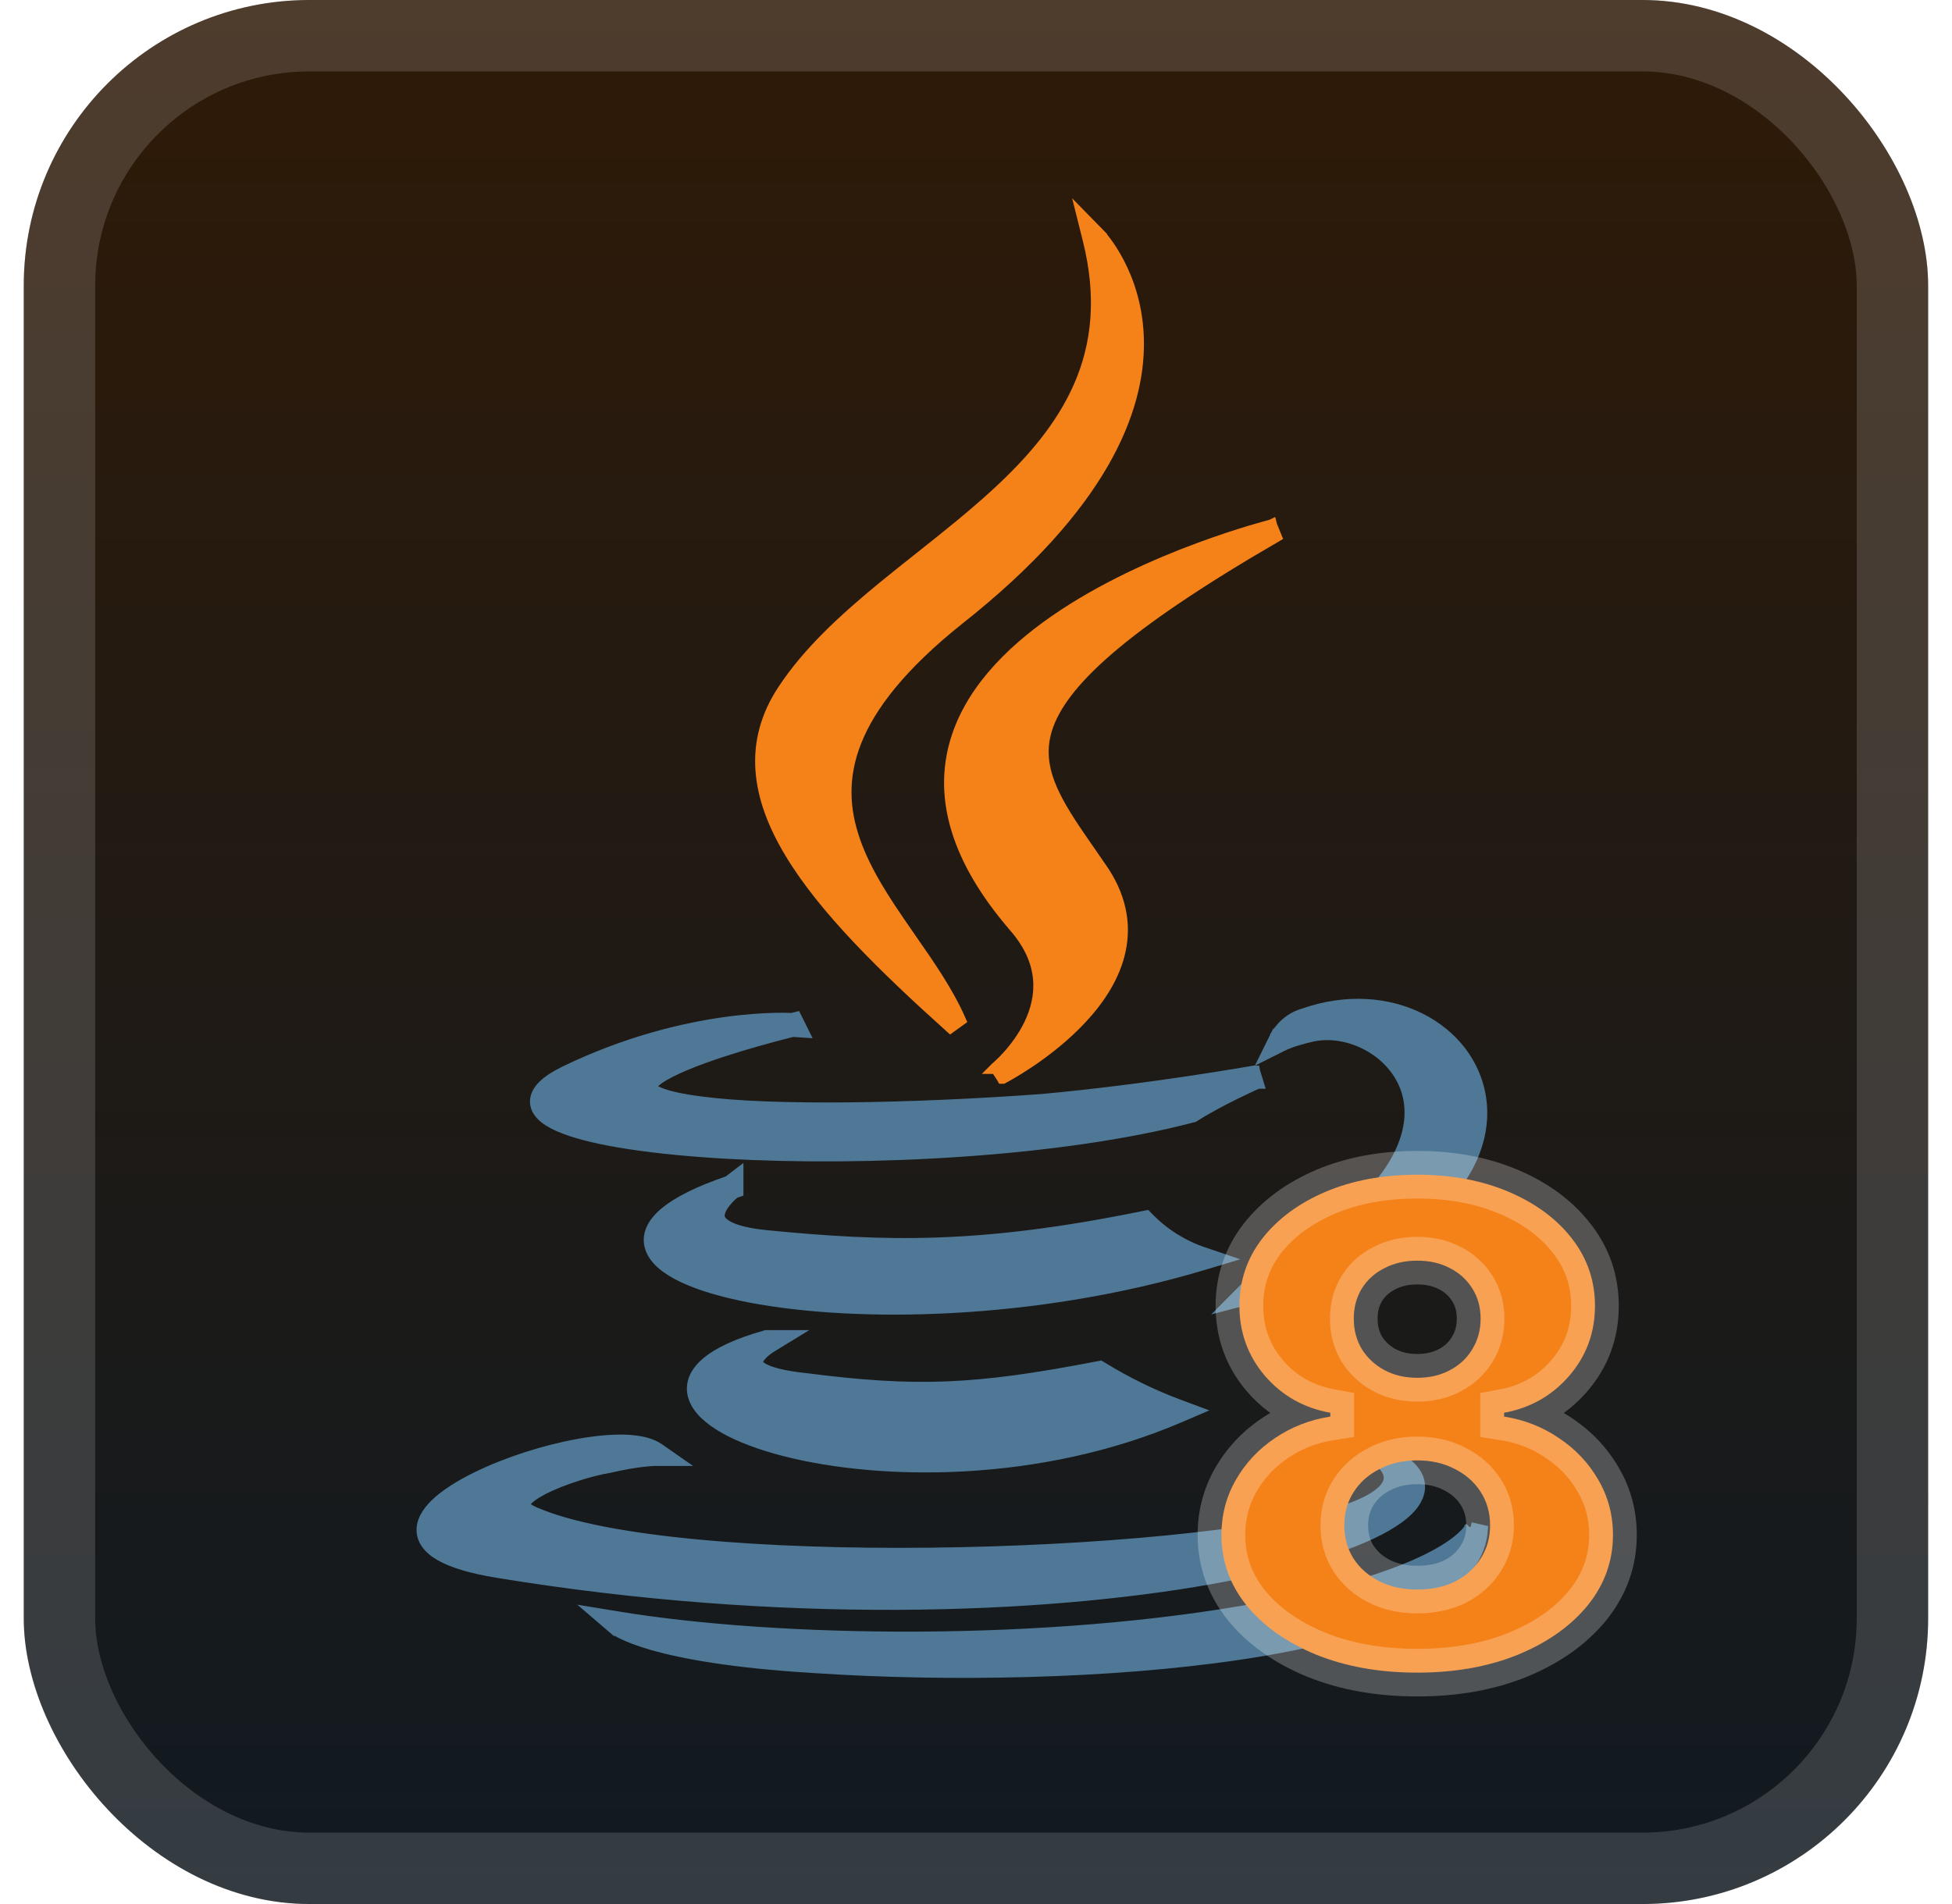 <svg width="41" height="40" viewBox="0 0 41 40" fill="none" xmlns="http://www.w3.org/2000/svg">
<g clip-path="url(#clip0_40_460)">
<rect x="0.499" y="-6.10352e-05" width="40" height="40" rx="6" fill="url(#paint0_linear_40_460)"/>
<g filter="url(#filter0_d_40_460)">
<path d="M10.456 33.024C16.422 34.003 21.867 33.79 25.437 33.155C27.217 32.838 28.547 32.414 29.241 31.97C29.415 31.859 29.556 31.742 29.653 31.621C29.75 31.499 29.81 31.365 29.807 31.224C29.802 30.945 29.563 30.723 29.191 30.548L29.16 30.521H29.115H29.107L29.068 30.703C29.035 30.743 29.035 30.743 29.035 30.743L29.035 30.743L29.039 30.747C29.044 30.75 29.05 30.757 29.058 30.765C29.074 30.781 29.095 30.805 29.116 30.836C29.159 30.898 29.193 30.976 29.189 31.06C29.185 31.139 29.145 31.248 28.993 31.375C28.838 31.503 28.572 31.644 28.132 31.779C26.481 32.275 22.997 32.601 19.542 32.639C17.817 32.658 16.105 32.604 14.638 32.465C13.168 32.326 11.958 32.102 11.23 31.784L11.23 31.784C11.107 31.732 11.048 31.683 11.023 31.649C11.005 31.623 11.004 31.605 11.013 31.581C11.027 31.548 11.062 31.501 11.132 31.445C11.2 31.39 11.291 31.334 11.399 31.278C11.832 31.053 12.477 30.869 12.785 30.821L12.785 30.821L12.794 30.819C13.113 30.745 13.358 30.708 13.521 30.69C13.603 30.681 13.665 30.677 13.705 30.674C13.726 30.673 13.741 30.673 13.75 30.672L13.761 30.672L13.763 30.672L13.763 30.672H13.763H13.763H13.763H13.763H14.16L13.835 30.445C13.661 30.323 13.404 30.273 13.119 30.264C12.829 30.256 12.489 30.29 12.134 30.355C11.422 30.485 10.63 30.742 10.009 31.048C9.698 31.201 9.426 31.369 9.226 31.542C9.032 31.712 8.885 31.907 8.875 32.118C8.864 32.344 9.009 32.531 9.264 32.674C9.519 32.817 9.909 32.935 10.456 33.024ZM10.456 33.024C10.456 33.024 10.456 33.024 10.456 33.024L10.476 32.9L10.456 33.024C10.456 33.024 10.456 33.024 10.456 33.024ZM16.176 28.3L16.176 28.3L16.176 28.3L16.176 28.3L16.555 28.068H16.111H16.11H16.093L16.076 28.073C15.497 28.237 15.09 28.427 14.844 28.637C14.72 28.743 14.632 28.858 14.586 28.983C14.54 29.11 14.542 29.239 14.586 29.363C14.67 29.604 14.907 29.816 15.225 29.995C15.548 30.177 15.978 30.339 16.484 30.469C18.507 30.988 21.836 31.026 24.778 29.761L25.065 29.638L24.772 29.529C24.207 29.319 23.664 29.054 23.151 28.738L23.109 28.713L23.061 28.722C20.483 29.22 19.25 29.269 16.924 28.971L16.921 28.971C16.439 28.921 16.168 28.841 16.025 28.761C15.955 28.721 15.925 28.686 15.911 28.662C15.9 28.64 15.897 28.619 15.903 28.595C15.915 28.536 15.971 28.465 16.045 28.399C16.08 28.368 16.113 28.343 16.138 28.326C16.15 28.317 16.16 28.31 16.167 28.306L16.174 28.301L16.176 28.3L16.176 28.3ZM15.49 24.937V24.684L15.303 24.827C14.681 25.039 14.243 25.259 13.976 25.482C13.705 25.708 13.582 25.965 13.679 26.23C13.767 26.472 14.026 26.67 14.37 26.83C14.722 26.994 15.193 27.132 15.753 27.24C17.99 27.67 21.735 27.618 25.265 26.561L25.641 26.448L25.27 26.322C24.837 26.176 24.444 25.929 24.123 25.602L24.076 25.554L24.009 25.567C20.586 26.265 18.606 26.215 16.075 25.966C15.595 25.916 15.337 25.822 15.209 25.725C15.147 25.679 15.119 25.635 15.107 25.597C15.094 25.559 15.094 25.517 15.106 25.47C15.132 25.369 15.21 25.262 15.292 25.174C15.332 25.132 15.37 25.097 15.398 25.073C15.408 25.063 15.417 25.056 15.424 25.05L15.49 25.028V24.938V24.937ZM16.762 21.474L16.717 21.385L16.632 21.406L16.632 21.406C16.615 21.405 16.59 21.404 16.557 21.403C16.491 21.401 16.395 21.4 16.273 21.403C16.027 21.409 15.674 21.429 15.239 21.489C14.369 21.61 13.173 21.888 11.864 22.521L11.864 22.521L11.863 22.522C11.667 22.618 11.517 22.716 11.416 22.816C11.315 22.916 11.249 23.033 11.257 23.163C11.265 23.292 11.344 23.396 11.447 23.478C11.55 23.561 11.692 23.634 11.861 23.698C12.534 23.956 13.766 24.133 15.249 24.218C18.22 24.387 22.27 24.187 25.052 23.456L25.07 23.451L25.087 23.44C25.355 23.269 25.687 23.096 25.953 22.965C26.086 22.9 26.202 22.845 26.284 22.807C26.326 22.788 26.358 22.773 26.381 22.763L26.407 22.752L26.413 22.749L26.415 22.748L26.415 22.748L26.416 22.748L26.416 22.748L26.416 22.748L26.343 22.511L26.365 22.634L26.343 22.511L26.343 22.511L26.343 22.511L26.342 22.511L26.337 22.512L26.318 22.515L26.243 22.528C26.178 22.539 26.082 22.556 25.959 22.576C25.714 22.616 25.365 22.672 24.945 22.735C24.105 22.859 22.987 23.009 21.87 23.109C19.131 23.309 16.204 23.358 14.723 23.159L14.723 23.159C14.29 23.104 14.007 23.036 13.838 22.964C13.753 22.928 13.706 22.895 13.683 22.869C13.662 22.847 13.663 22.836 13.664 22.832L13.664 22.832C13.665 22.822 13.672 22.798 13.706 22.76C13.739 22.723 13.789 22.681 13.858 22.635C13.996 22.543 14.191 22.448 14.418 22.354C14.873 22.165 15.437 21.99 15.89 21.861C16.116 21.797 16.314 21.744 16.454 21.708C16.525 21.69 16.581 21.676 16.62 21.666L16.655 21.658L16.86 21.672L16.763 21.476L16.762 21.474ZM26.801 21.775C26.8 21.775 26.8 21.775 26.912 21.831L26.8 21.775L26.634 22.11L26.968 21.943L26.968 21.943L26.968 21.943L26.968 21.943L26.968 21.943L26.969 21.943L26.974 21.94C26.98 21.938 26.988 21.934 27 21.929C27.023 21.919 27.06 21.904 27.11 21.886C27.211 21.85 27.368 21.802 27.586 21.753C28.423 21.591 29.444 22.169 29.605 23.11C29.763 24.04 29.094 25.421 26.334 26.865H26.286L26.252 26.934C26.23 26.977 26.209 27.008 26.194 27.028C26.187 27.038 26.181 27.045 26.178 27.049L26.175 27.052L26.174 27.053L26.174 27.053C26.174 27.053 26.174 27.053 26.174 27.053L25.852 27.377L26.295 27.261C28.176 26.77 29.426 26.082 30.181 25.337C30.938 24.59 31.2 23.782 31.09 23.065C30.87 21.63 29.195 20.668 27.372 21.312C27.172 21.37 27.03 21.485 26.939 21.584C26.893 21.634 26.859 21.68 26.837 21.714C26.825 21.732 26.817 21.746 26.811 21.756L26.804 21.769L26.802 21.773L26.801 21.774L26.801 21.775L26.801 21.775L26.801 21.775ZM13.722 34.548C14.336 34.722 15.371 34.918 17.075 35.022V35.022L17.192 35.029C19.888 35.205 23.297 35.155 26.061 34.74C27.442 34.533 28.669 34.233 29.568 33.82C30.458 33.411 31.068 32.87 31.124 32.158L30.884 32.103C30.883 32.102 30.883 32.102 30.883 32.102L30.883 32.102L30.883 32.101L30.884 32.1C30.884 32.1 30.884 32.099 30.884 32.099L30.883 32.102C30.881 32.106 30.876 32.114 30.869 32.125C30.855 32.147 30.828 32.183 30.783 32.231C30.693 32.326 30.527 32.468 30.234 32.635C29.646 32.97 28.553 33.405 26.543 33.779C21.974 34.627 16.31 34.526 12.985 33.979L12.546 33.907L12.884 34.197L12.965 34.102C12.884 34.197 12.884 34.197 12.884 34.197L12.884 34.197L12.885 34.198L12.886 34.199L12.889 34.202L12.899 34.209C12.907 34.215 12.919 34.224 12.934 34.233C12.964 34.253 13.01 34.279 13.074 34.311C13.203 34.374 13.408 34.458 13.722 34.548Z" fill="#4E7896" stroke="#4E7896" stroke-width="0.25"/>
<path d="M22.986 5L23.076 4.913L22.753 4.583L22.865 5.03C23.17 6.247 23.053 7.244 22.68 8.104C22.306 8.968 21.67 9.704 20.922 10.39C20.422 10.848 19.88 11.279 19.336 11.711C19.063 11.927 18.79 12.144 18.522 12.364C17.725 13.021 16.978 13.706 16.456 14.499C16.093 15.047 15.951 15.61 15.993 16.185C16.034 16.758 16.257 17.336 16.609 17.919C17.311 19.083 18.545 20.297 19.964 21.573L20.162 21.43C19.908 20.85 19.517 20.287 19.129 19.73C19.089 19.672 19.049 19.614 19.009 19.556C18.579 18.936 18.17 18.318 17.943 17.663C17.717 17.014 17.672 16.33 17.971 15.574C18.272 14.813 18.927 13.969 20.125 13.012C23.157 10.619 23.922 8.607 23.902 7.171C23.893 6.456 23.688 5.893 23.485 5.509C23.384 5.317 23.283 5.169 23.207 5.069C23.169 5.019 23.137 4.981 23.114 4.954C23.102 4.941 23.093 4.931 23.087 4.924L23.079 4.916L23.077 4.914L23.076 4.913L23.076 4.913C23.076 4.913 23.076 4.913 22.986 5ZM21.307 19.458L21.307 19.459C21.653 19.854 21.796 20.233 21.824 20.577C21.852 20.923 21.765 21.243 21.632 21.52C21.498 21.797 21.321 22.027 21.176 22.188C21.104 22.268 21.04 22.331 20.994 22.373C20.972 22.394 20.954 22.41 20.942 22.421L20.928 22.432L20.925 22.435L20.924 22.436L20.924 22.436L20.924 22.436L20.925 22.436L21.061 22.643L21.003 22.532C21.061 22.643 21.061 22.643 21.061 22.643L21.061 22.643L21.062 22.643L21.064 22.642L21.072 22.637L21.104 22.62C21.132 22.605 21.171 22.583 21.221 22.554C21.321 22.496 21.46 22.411 21.623 22.302C21.947 22.084 22.363 21.766 22.727 21.371C23.09 20.977 23.408 20.499 23.521 19.959C23.636 19.413 23.54 18.818 23.098 18.202C23.027 18.099 22.957 17.998 22.889 17.899C22.583 17.458 22.312 17.069 22.13 16.686C21.911 16.226 21.829 15.793 21.975 15.318C22.124 14.838 22.513 14.296 23.28 13.635C24.046 12.976 25.178 12.207 26.794 11.269L26.701 11.04L26.732 11.161C26.701 11.04 26.701 11.04 26.701 11.04L26.701 11.04L26.699 11.041L26.693 11.042L26.671 11.048C26.651 11.053 26.623 11.061 26.585 11.071C26.511 11.091 26.402 11.122 26.267 11.162C25.995 11.244 25.612 11.367 25.169 11.532C24.283 11.861 23.148 12.362 22.165 13.043C21.184 13.723 20.336 14.595 20.054 15.673C19.769 16.761 20.069 18.023 21.307 19.458Z" fill="#F58219" stroke="#F58219" stroke-width="0.25"/>
<path d="M29.767 35.139C28.975 35.139 28.267 35.013 27.644 34.761C27.024 34.506 26.537 34.161 26.183 33.727C25.831 33.29 25.655 32.796 25.655 32.246C25.655 31.825 25.757 31.439 25.959 31.087C26.161 30.736 26.434 30.444 26.779 30.212C27.127 29.977 27.515 29.826 27.942 29.76V29.68C27.382 29.578 26.923 29.317 26.565 28.9C26.211 28.482 26.033 27.993 26.033 27.433C26.033 26.903 26.194 26.431 26.516 26.016C26.84 25.602 27.283 25.276 27.843 25.037C28.407 24.798 29.048 24.679 29.767 24.679C30.486 24.679 31.126 24.798 31.686 25.037C32.249 25.276 32.692 25.602 33.014 26.016C33.338 26.431 33.501 26.903 33.501 27.433C33.501 27.997 33.32 28.487 32.959 28.905C32.601 29.319 32.145 29.578 31.592 29.68V29.76C32.016 29.826 32.4 29.977 32.745 30.212C33.093 30.444 33.368 30.736 33.57 31.087C33.776 31.439 33.879 31.825 33.879 32.246C33.879 32.796 33.701 33.29 33.347 33.727C32.992 34.161 32.505 34.506 31.885 34.761C31.268 35.013 30.562 35.139 29.767 35.139ZM29.767 33.394C30.069 33.394 30.334 33.338 30.562 33.225C30.791 33.109 30.97 32.948 31.099 32.743C31.232 32.537 31.298 32.305 31.298 32.047C31.298 31.782 31.232 31.546 31.099 31.341C30.967 31.135 30.785 30.975 30.553 30.859C30.324 30.739 30.062 30.68 29.767 30.68C29.475 30.68 29.213 30.739 28.982 30.859C28.75 30.975 28.567 31.135 28.435 31.341C28.302 31.546 28.236 31.782 28.236 32.047C28.236 32.305 28.3 32.537 28.43 32.743C28.562 32.945 28.743 33.104 28.972 33.22C29.204 33.336 29.469 33.394 29.767 33.394ZM29.767 28.945C30.026 28.945 30.254 28.892 30.453 28.785C30.655 28.68 30.813 28.532 30.925 28.343C31.041 28.154 31.099 27.94 31.099 27.702C31.099 27.463 31.041 27.253 30.925 27.07C30.813 26.888 30.657 26.745 30.458 26.643C30.259 26.537 30.029 26.484 29.767 26.484C29.509 26.484 29.278 26.537 29.076 26.643C28.874 26.745 28.716 26.888 28.604 27.07C28.491 27.253 28.435 27.463 28.435 27.702C28.435 27.94 28.491 28.154 28.604 28.343C28.72 28.529 28.879 28.676 29.081 28.785C29.283 28.892 29.512 28.945 29.767 28.945Z" fill="#F58219"/>
<path d="M27.644 34.761L27.454 35.224L27.457 35.225L27.644 34.761ZM26.183 33.727L25.793 34.04L25.795 34.044L26.183 33.727ZM25.959 31.087L26.392 31.337L25.959 31.087ZM26.779 30.212L27.058 30.627L27.059 30.627L26.779 30.212ZM27.942 29.76L28.019 30.254L28.442 30.188V29.76H27.942ZM27.942 29.68H28.442V29.264L28.033 29.189L27.942 29.68ZM26.565 28.9L26.184 29.224L26.186 29.225L26.565 28.9ZM26.516 26.016L26.122 25.708L26.121 25.71L26.516 26.016ZM27.843 25.037L27.648 24.576L27.647 24.577L27.843 25.037ZM31.686 25.037L31.49 25.497L31.491 25.497L31.686 25.037ZM33.014 26.016L32.618 26.323L32.62 26.325L33.014 26.016ZM32.959 28.905L32.581 28.578L32.581 28.578L32.959 28.905ZM31.592 29.68L31.5 29.189L31.092 29.265V29.68H31.592ZM31.592 29.76H31.092V30.188L31.514 30.254L31.592 29.76ZM32.745 30.212L32.463 30.625L32.468 30.628L32.745 30.212ZM33.57 31.087L33.137 31.337L33.139 31.34L33.57 31.087ZM33.347 33.727L33.734 34.044L33.735 34.042L33.347 33.727ZM31.885 34.761L32.074 35.224L32.075 35.224L31.885 34.761ZM30.562 33.225L30.784 33.674L30.789 33.671L30.562 33.225ZM31.099 32.743L30.679 32.472L30.676 32.477L31.099 32.743ZM31.099 31.341L30.679 31.612V31.612L31.099 31.341ZM30.553 30.859L30.321 31.302L30.329 31.306L30.553 30.859ZM28.982 30.859L29.205 31.306L29.21 31.303L28.982 30.859ZM28.435 31.341L28.015 31.07L28.435 31.341ZM28.43 32.743L28.006 33.009L28.012 33.017L28.43 32.743ZM28.972 33.22L28.745 33.666L28.748 33.667L28.972 33.22ZM30.453 28.785L30.221 28.343L30.218 28.344L30.453 28.785ZM30.925 28.343L30.499 28.081L30.496 28.087L30.925 28.343ZM30.925 27.07L30.5 27.333L30.504 27.339L30.925 27.07ZM30.458 26.643L30.223 27.084L30.229 27.087L30.458 26.643ZM29.076 26.643L29.302 27.088L29.308 27.085L29.076 26.643ZM28.604 27.07L29.029 27.333V27.333L28.604 27.07ZM28.604 28.343L28.174 28.599L28.18 28.608L28.604 28.343ZM29.081 28.785L28.843 29.225L28.849 29.228L29.081 28.785ZM29.767 34.639C29.028 34.639 28.386 34.522 27.832 34.298L27.457 35.225C28.149 35.505 28.922 35.639 29.767 35.639V34.639ZM27.835 34.299C27.276 34.069 26.863 33.769 26.57 33.411L25.795 34.044C26.212 34.553 26.772 34.943 27.454 35.224L27.835 34.299ZM26.572 33.414C26.291 33.064 26.155 32.68 26.155 32.246H25.155C25.155 32.912 25.372 33.516 25.793 34.04L26.572 33.414ZM26.155 32.246C26.155 31.909 26.235 31.609 26.392 31.337L25.525 30.838C25.278 31.268 25.155 31.741 25.155 32.246H26.155ZM26.392 31.337C26.555 31.053 26.775 30.818 27.058 30.627L26.5 29.798C26.093 30.071 25.767 30.419 25.525 30.838L26.392 31.337ZM27.059 30.627C27.344 30.434 27.662 30.309 28.019 30.254L27.866 29.266C27.368 29.343 26.91 29.52 26.499 29.798L27.059 30.627ZM28.442 29.76V29.68H27.442V29.76H28.442ZM28.033 29.189C27.581 29.106 27.226 28.902 26.945 28.575L26.186 29.225C26.621 29.733 27.184 30.05 27.852 30.172L28.033 29.189ZM26.947 28.576C26.67 28.251 26.533 27.878 26.533 27.433H25.533C25.533 28.109 25.751 28.713 26.184 29.224L26.947 28.576ZM26.533 27.433C26.533 27.013 26.658 26.648 26.911 26.323L26.121 25.71C25.73 26.213 25.533 26.793 25.533 27.433H26.533ZM26.909 26.325C27.174 25.987 27.544 25.708 28.039 25.497L27.647 24.577C27.022 24.843 26.507 25.218 26.122 25.708L26.909 26.325ZM28.038 25.497C28.53 25.289 29.103 25.179 29.767 25.179V24.179C28.992 24.179 28.283 24.308 27.648 24.576L28.038 25.497ZM29.767 25.179C30.431 25.179 31.002 25.289 31.49 25.497L31.882 24.577C31.25 24.308 30.542 24.179 29.767 24.179V25.179ZM31.491 25.497C31.989 25.708 32.358 25.987 32.618 26.323L33.408 25.71C33.026 25.217 32.51 24.843 31.881 24.576L31.491 25.497ZM32.62 26.325C32.875 26.65 33.001 27.014 33.001 27.433H34.001C34.001 26.792 33.801 26.211 33.407 25.708L32.62 26.325ZM33.001 27.433C33.001 27.879 32.862 28.253 32.581 28.578L33.337 29.232C33.779 28.721 34.001 28.114 34.001 27.433H33.001ZM32.581 28.578C32.299 28.904 31.946 29.106 31.5 29.189L31.683 30.172C32.345 30.049 32.903 29.735 33.337 29.232L32.581 28.578ZM31.092 29.68V29.76H32.092V29.68H31.092ZM31.514 30.254C31.867 30.309 32.182 30.433 32.463 30.625L33.027 29.799C32.619 29.521 32.164 29.343 31.669 29.266L31.514 30.254ZM32.468 30.628C32.754 30.819 32.974 31.054 33.137 31.337L34.004 30.838C33.762 30.418 33.432 30.07 33.022 29.796L32.468 30.628ZM33.139 31.34C33.298 31.612 33.379 31.91 33.379 32.246H34.379C34.379 31.739 34.254 31.265 34.002 30.835L33.139 31.34ZM33.379 32.246C33.379 32.678 33.242 33.062 32.958 33.412L33.735 34.042C34.16 33.518 34.379 32.913 34.379 32.246H33.379ZM32.959 33.411C32.667 33.769 32.253 34.069 31.695 34.299L32.075 35.224C32.757 34.943 33.317 34.553 33.734 34.044L32.959 33.411ZM31.696 34.298C31.15 34.522 30.51 34.639 29.767 34.639V35.639C30.615 35.639 31.387 35.505 32.074 35.224L31.696 34.298ZM29.767 33.894C30.131 33.894 30.475 33.826 30.784 33.674L30.341 32.777C30.193 32.85 30.006 32.894 29.767 32.894V33.894ZM30.789 33.671C31.093 33.517 31.342 33.296 31.523 33.009L30.676 32.477C30.598 32.601 30.489 32.702 30.336 32.779L30.789 33.671ZM31.52 33.014C31.707 32.723 31.798 32.396 31.798 32.047H30.798C30.798 32.215 30.757 32.352 30.679 32.472L31.52 33.014ZM31.798 32.047C31.798 31.694 31.709 31.363 31.52 31.07L30.679 31.612C30.755 31.73 30.798 31.869 30.798 32.047H31.798ZM31.52 31.07C31.335 30.785 31.083 30.565 30.776 30.412L30.329 31.306C30.486 31.384 30.598 31.486 30.679 31.612L31.52 31.07ZM30.784 30.415C30.474 30.254 30.131 30.18 29.767 30.18V31.18C29.993 31.18 30.174 31.225 30.321 31.302L30.784 30.415ZM29.767 30.18C29.405 30.18 29.064 30.254 28.753 30.414L29.21 31.303C29.363 31.224 29.545 31.18 29.767 31.18V30.18ZM28.758 30.412C28.451 30.565 28.199 30.785 28.015 31.07L28.855 31.612C28.936 31.486 29.048 31.384 29.205 31.306L28.758 30.412ZM28.015 31.07C27.825 31.363 27.736 31.694 27.736 32.047H28.736C28.736 31.869 28.779 31.73 28.855 31.612L28.015 31.07ZM27.736 32.047C27.736 32.393 27.824 32.719 28.006 33.009L28.853 32.477C28.777 32.356 28.736 32.218 28.736 32.047H27.736ZM28.012 33.017C28.195 33.297 28.444 33.513 28.745 33.666L29.198 32.774C29.042 32.695 28.93 32.593 28.848 32.469L28.012 33.017ZM28.748 33.667C29.059 33.823 29.403 33.894 29.767 33.894V32.894C29.535 32.894 29.348 32.849 29.195 32.773L28.748 33.667ZM29.767 29.445C30.096 29.445 30.407 29.377 30.688 29.227L30.218 28.344C30.101 28.406 29.956 28.445 29.767 28.445V29.445ZM30.685 29.228C30.966 29.081 31.193 28.87 31.355 28.599L30.496 28.087C30.432 28.194 30.345 28.278 30.221 28.343L30.685 29.228ZM31.352 28.605C31.52 28.331 31.599 28.025 31.599 27.702H30.599C30.599 27.855 30.563 27.977 30.499 28.081L31.352 28.605ZM31.599 27.702C31.599 27.378 31.52 27.073 31.347 26.802L30.504 27.339C30.563 27.433 30.599 27.548 30.599 27.702H31.599ZM31.351 26.807C31.188 26.545 30.963 26.341 30.688 26.198L30.229 27.087C30.351 27.15 30.437 27.232 30.5 27.333L31.351 26.807ZM30.693 26.202C30.411 26.051 30.098 25.984 29.767 25.984V26.984C29.96 26.984 30.107 27.022 30.223 27.084L30.693 26.202ZM29.767 25.984C29.438 25.984 29.127 26.052 28.844 26.2L29.308 27.085C29.43 27.022 29.579 26.984 29.767 26.984V25.984ZM28.849 26.197C28.57 26.339 28.342 26.543 28.178 26.807L29.029 27.333C29.091 27.234 29.177 27.152 29.302 27.088L28.849 26.197ZM28.178 26.807C28.012 27.077 27.935 27.381 27.935 27.702H28.935C28.935 27.545 28.971 27.428 29.029 27.333L28.178 26.807ZM27.935 27.702C27.935 28.023 28.012 28.326 28.174 28.599L29.033 28.087C28.971 27.982 28.935 27.858 28.935 27.702H27.935ZM28.18 28.608C28.344 28.871 28.569 29.077 28.843 29.225L29.319 28.346C29.189 28.275 29.096 28.186 29.028 28.078L28.18 28.608ZM28.849 29.228C29.131 29.376 29.441 29.445 29.767 29.445V28.445C29.583 28.445 29.436 28.407 29.313 28.343L28.849 29.228Z" fill="white" fill-opacity="0.25"/>
</g>
</g>
<rect x="1.249" y="0.75" width="38.5" height="38.5" rx="5.25" stroke="white" stroke-opacity="0.15" stroke-width="1.5"/>
<defs>
<filter id="filter0_d_40_460" x="2.499" y="0.166" width="36" height="39.084" filterUnits="userSpaceOnUse" color-interpolation-filters="sRGB">
<feFlood flood-opacity="0" result="BackgroundImageFix"/>
<feColorMatrix in="SourceAlpha" type="matrix" values="0 0 0 0 0 0 0 0 0 0 0 0 0 0 0 0 0 0 127 0" result="hardAlpha"/>
<feOffset/>
<feGaussianBlur stdDeviation="2"/>
<feComposite in2="hardAlpha" operator="out"/>
<feColorMatrix type="matrix" values="0 0 0 0 0 0 0 0 0 0 0 0 0 0 0 0 0 0 0.25 0"/>
<feBlend mode="normal" in2="BackgroundImageFix" result="effect1_dropShadow_40_460"/>
<feBlend mode="normal" in="SourceGraphic" in2="effect1_dropShadow_40_460" result="shape"/>
</filter>
<linearGradient id="paint0_linear_40_460" x1="20.499" y1="-6.10351e-05" x2="20.499" y2="40" gradientUnits="userSpaceOnUse">
<stop stop-color="#2F1A07"/>
<stop offset="1" stop-color="#111A21"/>
</linearGradient>
<clipPath id="clip0_40_460">
<rect x="0.499" y="-6.10352e-05" width="40" height="40" rx="6" fill="white"/>
</clipPath>
</defs>
</svg>
